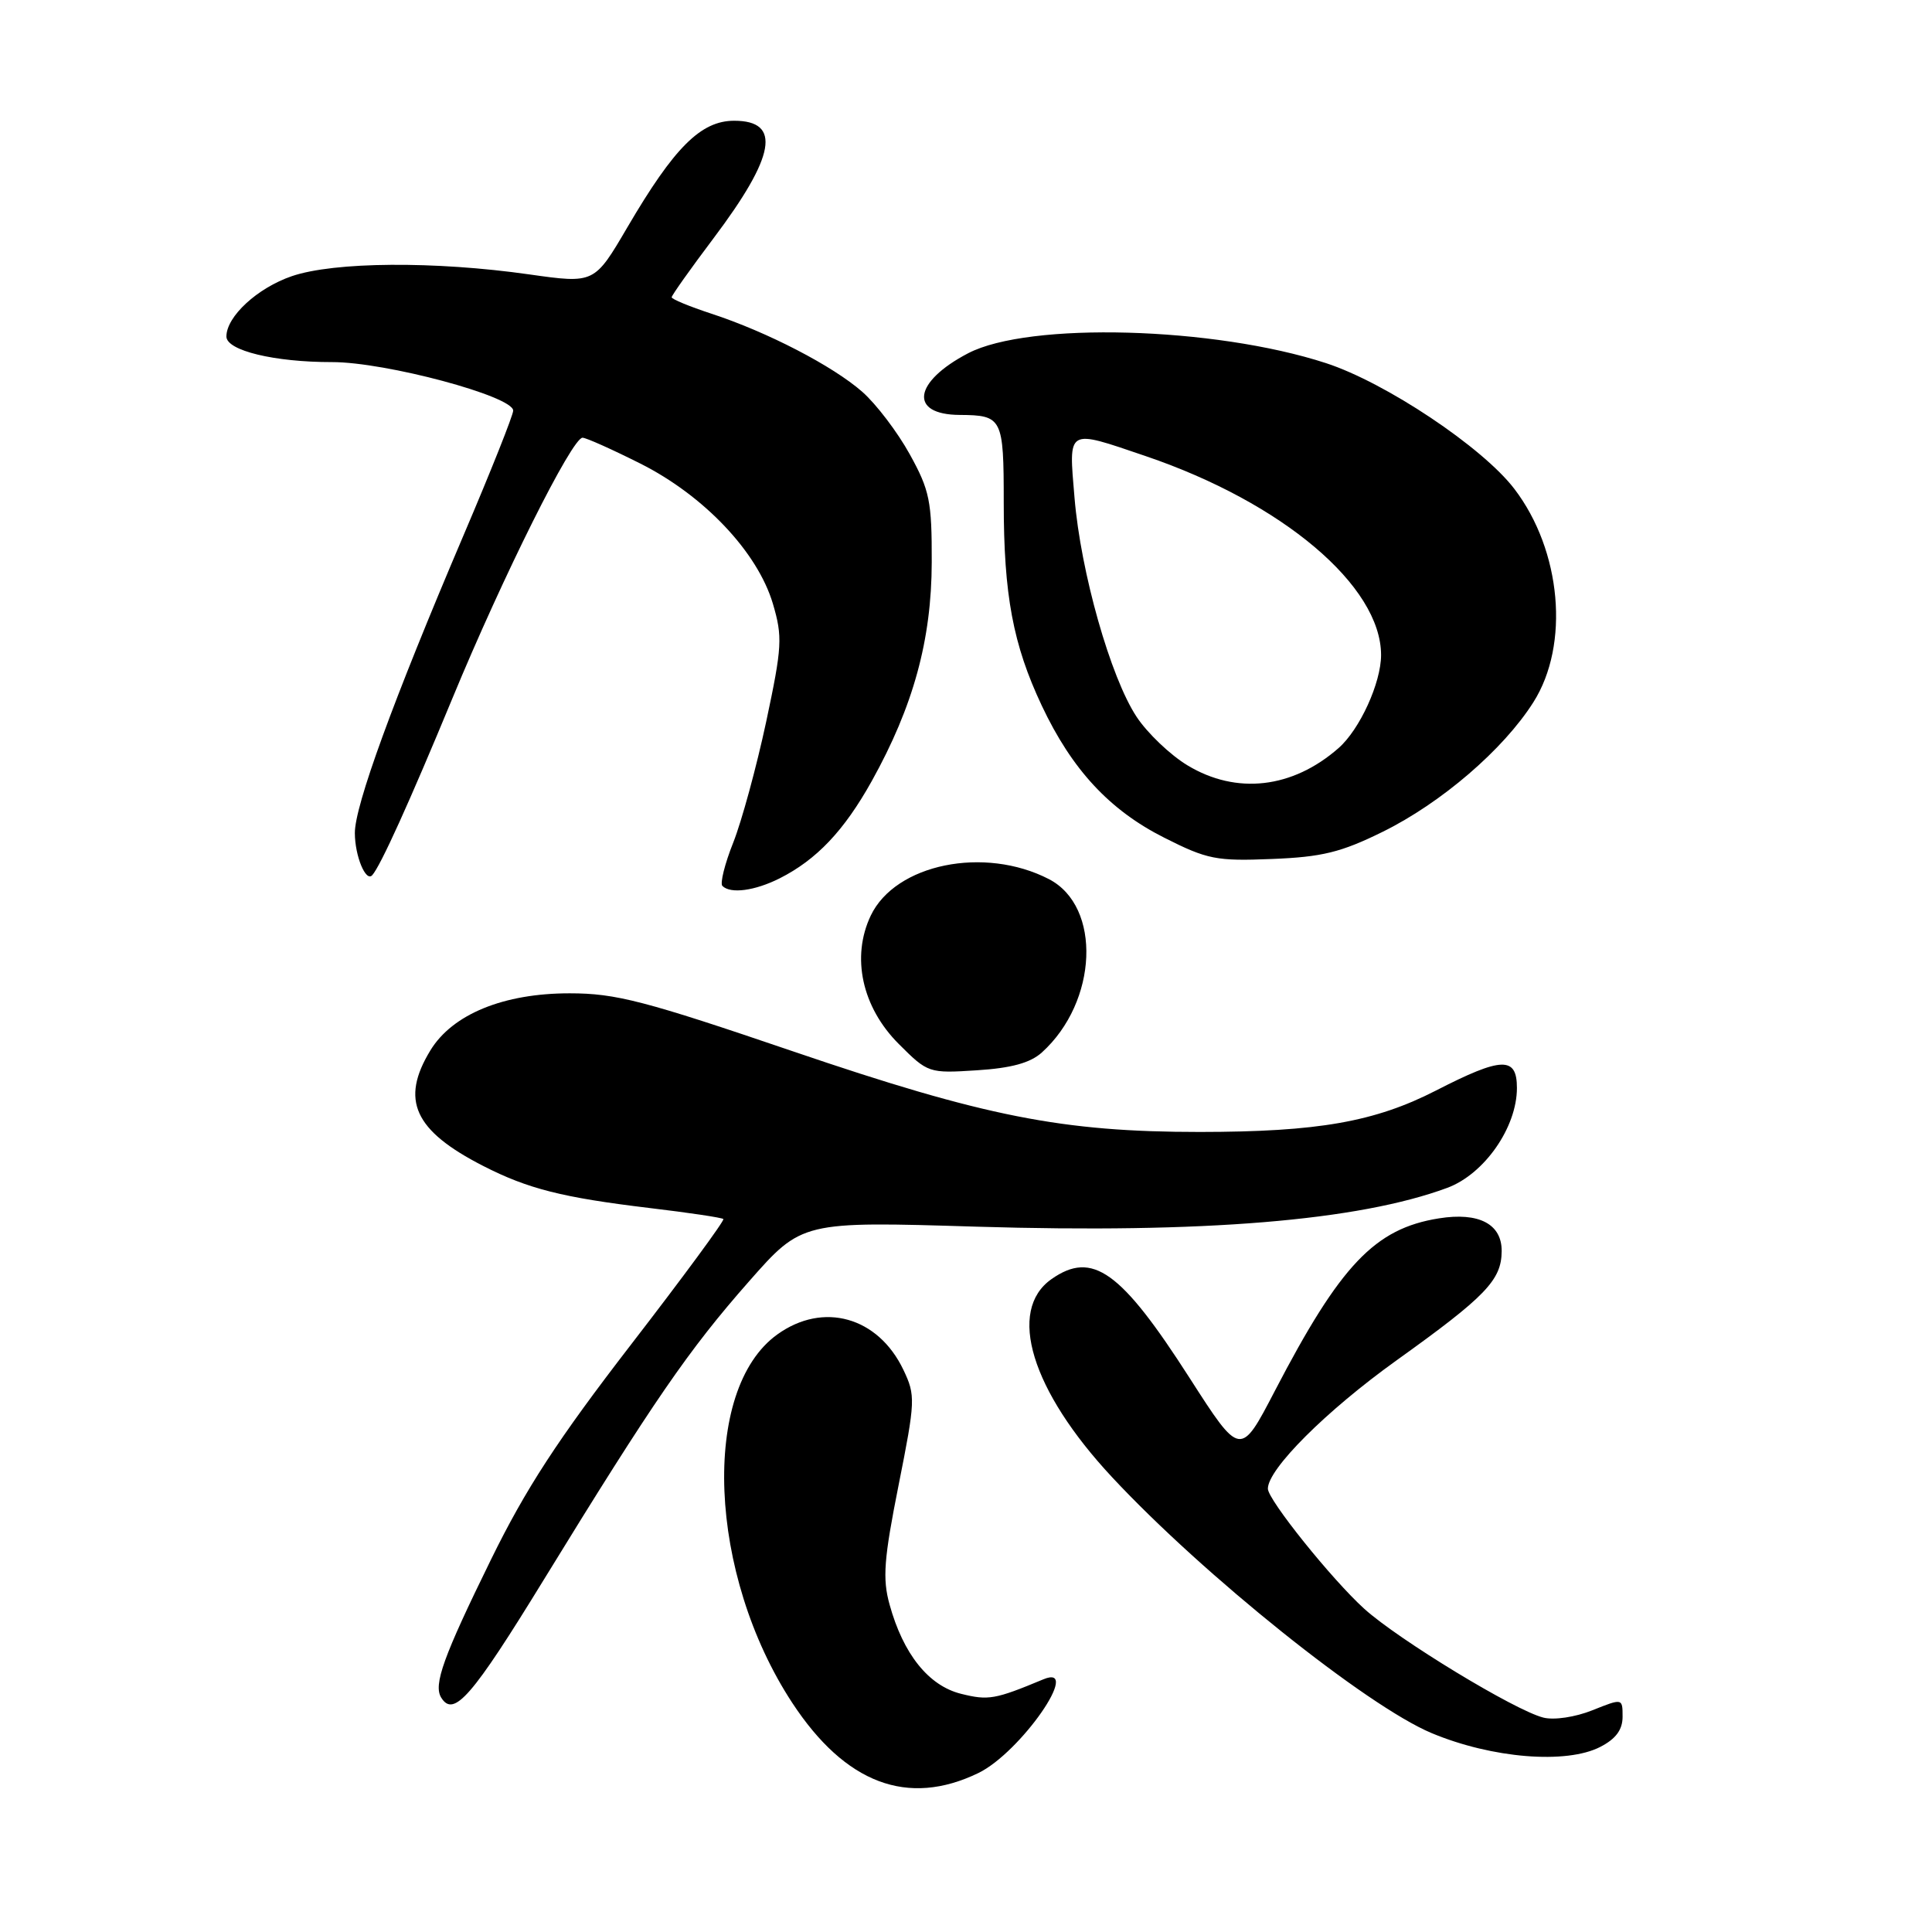 <?xml version="1.0" encoding="UTF-8" standalone="no"?>
<!DOCTYPE svg PUBLIC "-//W3C//DTD SVG 1.1//EN" "http://www.w3.org/Graphics/SVG/1.1/DTD/svg11.dtd" >
<svg xmlns="http://www.w3.org/2000/svg" xmlns:xlink="http://www.w3.org/1999/xlink" version="1.1" viewBox="0 0 256 256">
 <g >
 <path fill="currentColor"
d=" M 129.63 234.94 C 135.23 232.23 143.48 220.33 138.25 222.52 C 131.84 225.19 130.97 225.34 127.35 224.44 C 123.04 223.37 119.68 219.17 117.87 212.60 C 116.92 209.17 117.12 206.57 119.07 196.78 C 121.30 185.59 121.32 184.90 119.71 181.52 C 116.36 174.49 109.09 172.44 103.00 176.82 C 92.83 184.13 93.82 208.63 104.98 225.64 C 112.01 236.34 120.28 239.46 129.63 234.94 Z  M 212.05 231.47 C 214.11 230.41 215.00 229.20 215.00 227.48 C 215.00 225.02 215.00 225.02 211.00 226.62 C 208.73 227.53 205.92 227.95 204.50 227.59 C 200.73 226.64 185.32 217.28 180.78 213.18 C 176.50 209.31 168.00 198.73 168.00 197.26 C 168.00 194.65 175.72 186.95 185.00 180.29 C 196.88 171.78 198.95 169.63 198.98 165.79 C 199.01 162.19 195.96 160.59 190.66 161.44 C 182.18 162.79 177.61 167.60 168.93 184.29 C 164.36 193.08 164.36 193.08 157.61 182.56 C 148.52 168.39 144.75 165.69 139.34 169.48 C 133.40 173.64 136.64 184.25 147.37 195.75 C 159.47 208.73 181.11 226.06 189.71 229.65 C 197.70 232.99 207.56 233.79 212.05 231.47 Z  M 72.10 209.25 C 86.61 185.61 91.25 178.87 99.24 169.80 C 106.26 161.83 106.26 161.83 129.38 162.54 C 159.46 163.45 179.96 161.76 191.76 157.40 C 196.68 155.58 201.00 149.39 201.00 144.16 C 201.00 139.96 199.01 140.02 190.30 144.49 C 182.16 148.66 174.65 149.98 159.00 149.99 C 140.74 149.99 130.47 147.96 105.08 139.31 C 85.41 132.61 81.60 131.62 75.50 131.62 C 66.73 131.61 59.95 134.39 57.03 139.18 C 53.02 145.76 54.87 149.81 64.02 154.49 C 69.96 157.53 74.53 158.68 86.00 160.06 C 91.22 160.68 95.66 161.34 95.85 161.53 C 96.04 161.71 90.53 169.20 83.60 178.18 C 73.89 190.77 69.65 197.28 65.05 206.67 C 58.73 219.55 57.41 223.23 58.46 224.94 C 60.12 227.63 62.53 224.86 72.10 209.25 Z  M 138.05 139.46 C 145.48 132.74 146.00 120.12 138.99 116.49 C 130.43 112.07 118.65 114.48 115.38 121.32 C 112.77 126.81 114.21 133.45 119.09 138.33 C 122.95 142.19 123.07 142.23 129.44 141.82 C 134.01 141.53 136.52 140.84 138.05 139.46 Z  M 103.30 116.39 C 108.21 113.91 111.84 110.08 115.51 103.50 C 121.02 93.60 123.44 84.78 123.46 74.50 C 123.48 66.40 123.19 64.97 120.54 60.18 C 118.93 57.26 116.10 53.54 114.26 51.92 C 110.34 48.48 101.67 43.99 94.25 41.56 C 91.36 40.61 89.00 39.64 89.00 39.39 C 89.00 39.14 91.49 35.63 94.54 31.58 C 102.76 20.66 103.58 16.00 97.28 16.00 C 92.87 16.00 89.34 19.52 83.13 30.12 C 78.76 37.58 78.76 37.58 70.13 36.36 C 57.63 34.58 44.29 34.68 38.68 36.59 C 34.11 38.15 30.00 41.94 30.00 44.59 C 30.00 46.45 36.36 47.99 44.00 47.98 C 51.09 47.97 68.00 52.50 68.00 54.41 C 68.00 55.01 65.03 62.47 61.39 71.00 C 52.06 92.90 47.00 106.78 47.02 110.39 C 47.03 113.43 48.47 116.91 49.32 115.97 C 50.40 114.79 54.25 106.30 59.96 92.50 C 66.67 76.28 75.80 58.00 77.19 58.00 C 77.66 58.00 81.12 59.55 84.88 61.44 C 93.31 65.69 100.38 73.16 102.41 79.99 C 103.71 84.40 103.64 85.68 101.52 95.65 C 100.24 101.62 98.28 108.81 97.16 111.64 C 96.03 114.47 95.39 117.06 95.72 117.39 C 96.80 118.47 100.01 118.04 103.30 116.39 Z  M 183.19 110.23 C 190.97 106.40 199.20 99.33 203.18 93.05 C 208.02 85.43 206.91 72.96 200.66 64.78 C 196.46 59.27 183.59 50.68 175.68 48.11 C 160.87 43.29 136.32 42.62 128.28 46.81 C 121.00 50.61 120.41 54.95 127.17 54.98 C 132.82 55.02 133.00 55.38 133.00 66.56 C 133.00 78.86 134.23 85.41 138.04 93.50 C 142.04 101.98 147.02 107.35 154.27 111.00 C 159.97 113.88 161.18 114.12 168.52 113.82 C 175.17 113.56 177.69 112.94 183.19 110.23 Z  M 157.36 101.42 C 155.08 100.05 152.04 97.15 150.61 94.99 C 147.15 89.76 143.20 75.82 142.38 65.96 C 141.60 56.65 141.26 56.85 151.82 60.44 C 169.94 66.60 182.99 77.63 183.00 86.79 C 183.00 90.47 180.18 96.66 177.36 99.13 C 171.26 104.48 163.84 105.33 157.36 101.42 Z "/>
</g>
</svg>